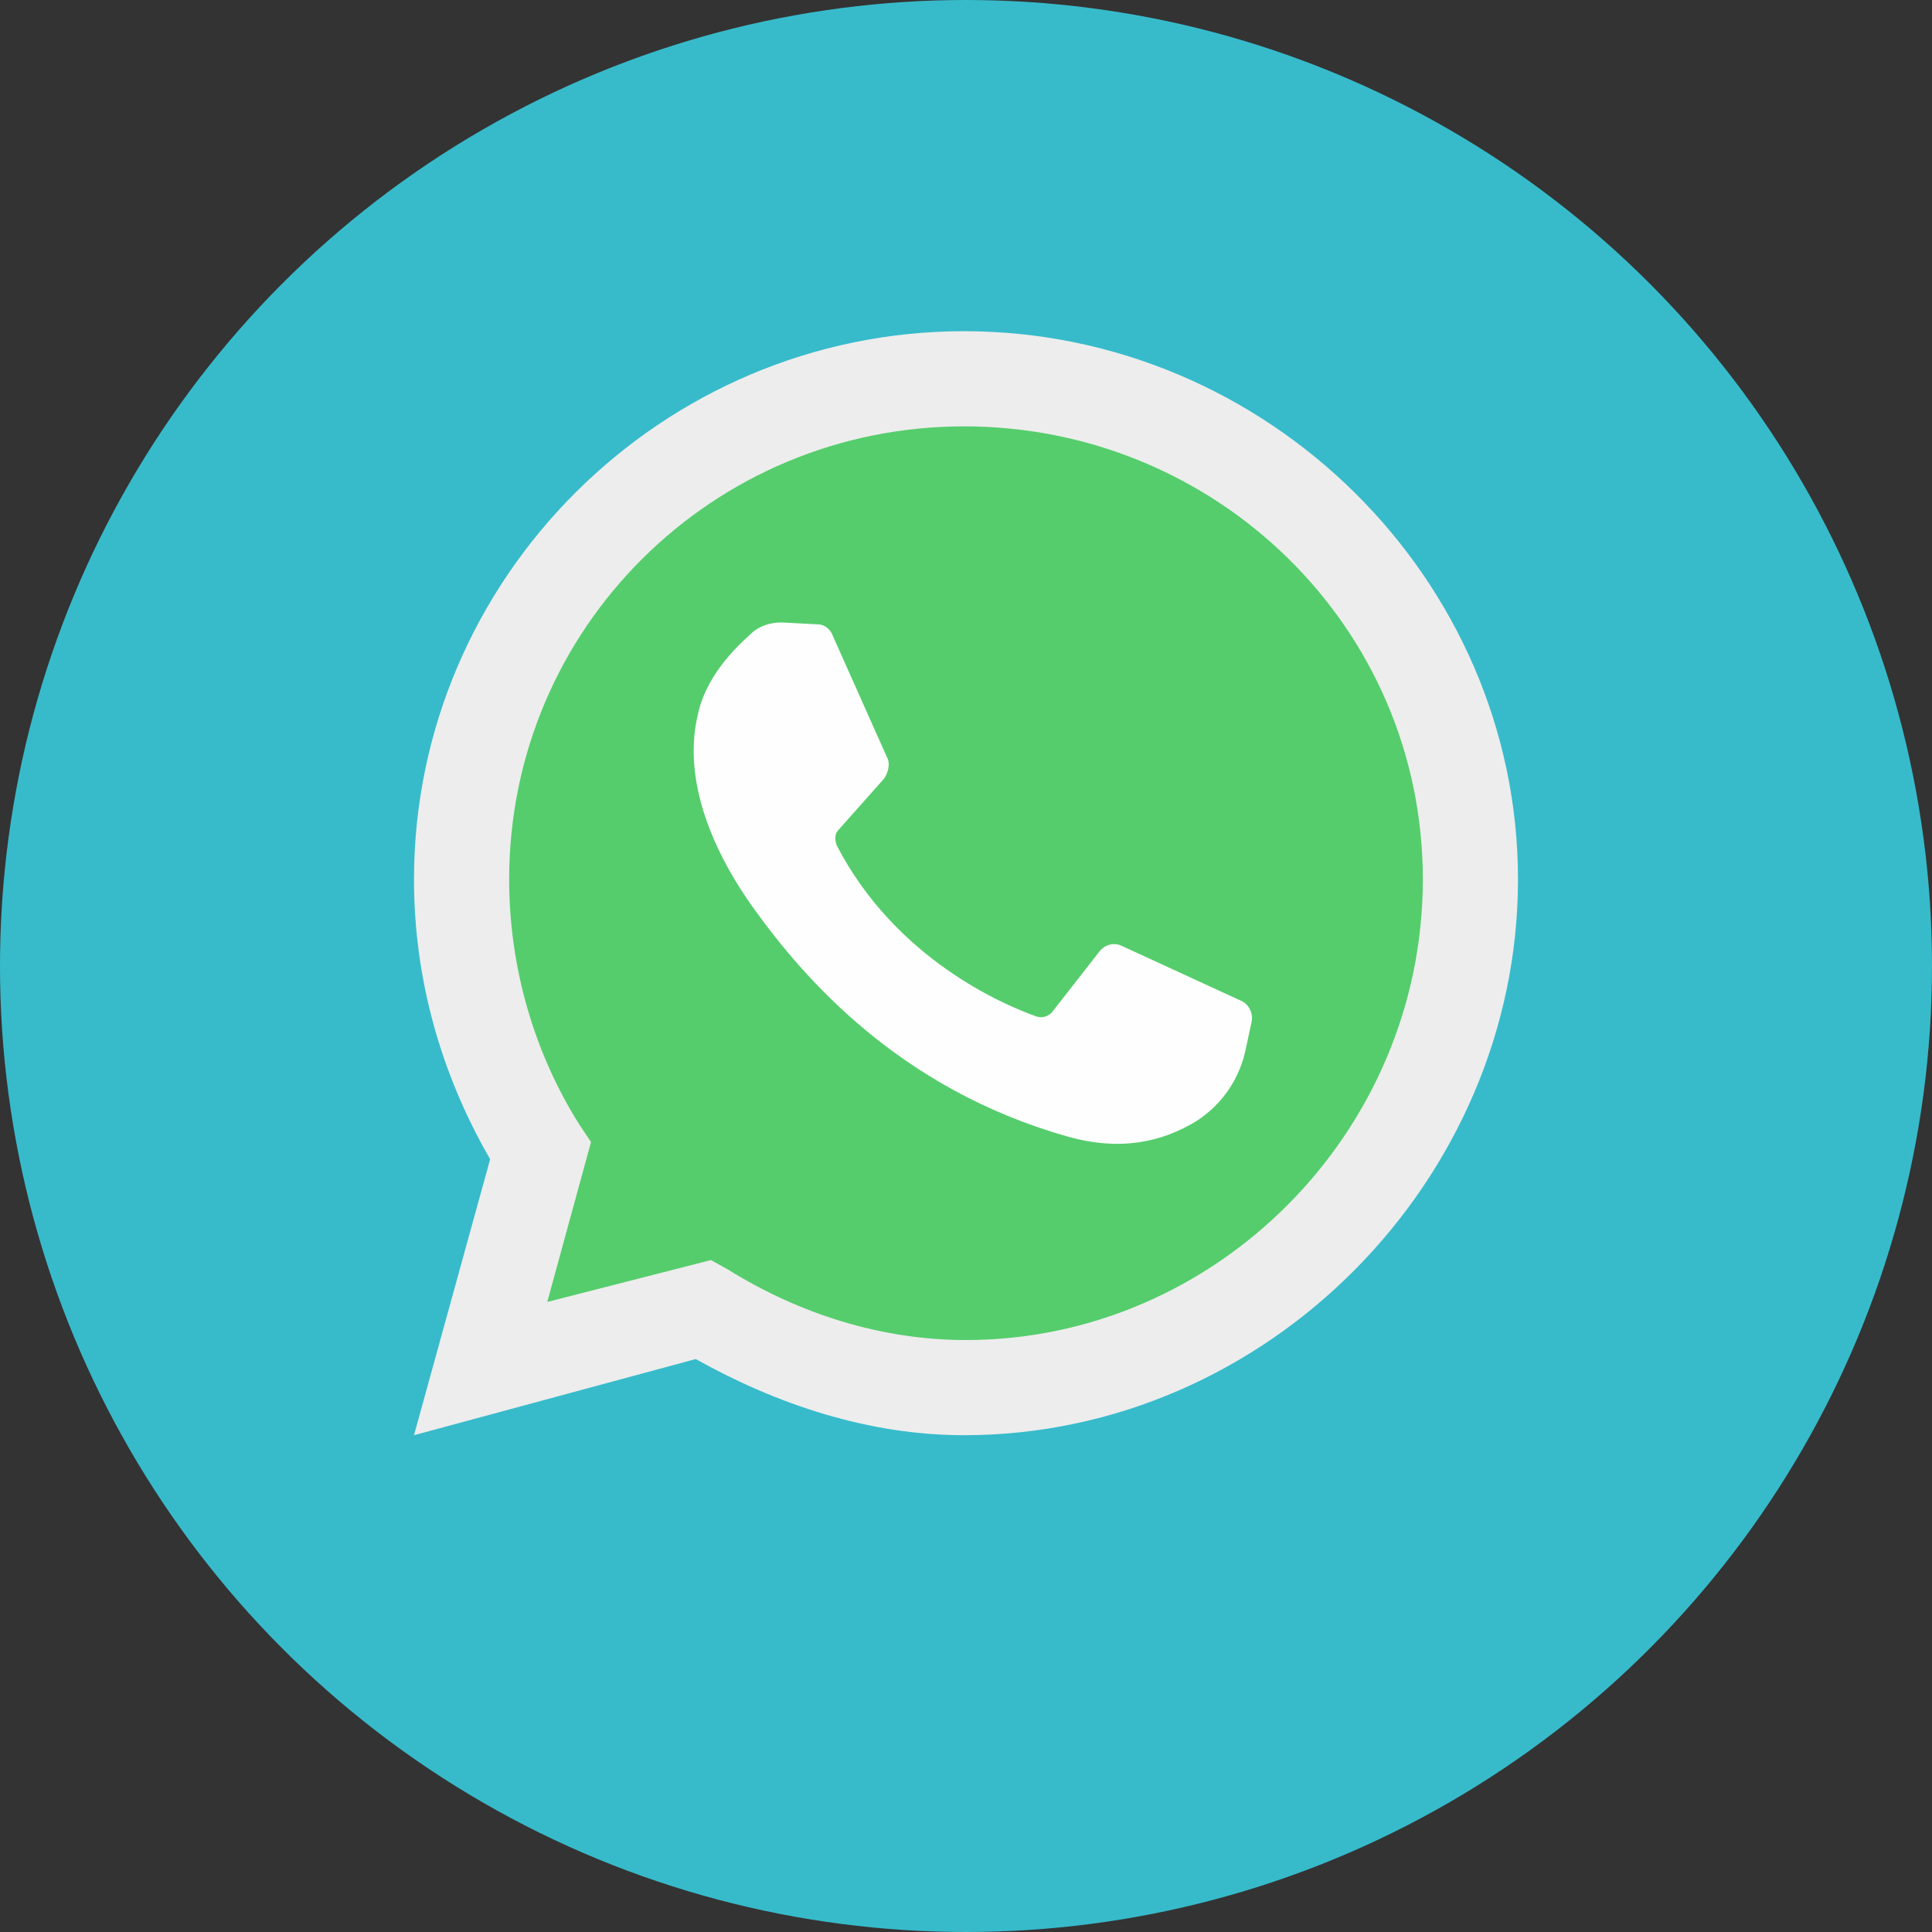 <svg width="70" height="70" viewBox="0 0 70 70" fill="none" xmlns="http://www.w3.org/2000/svg">
<rect x="0" y="0" width="70" height="70" fill="#333333" stroke="none"/>
<circle cx="35" cy="35" r="35" fill="#37BBCB"/>
<path d="M15 52L17.759 42C15.966 38.897 15 35.448 15 31.862C15 20.965 23.965 12 34.931 12C45.897 12 55 20.965 55 31.862C55 42.758 45.897 52 34.931 52C31.483 52 28.172 50.897 25.207 49.241L15 52Z" fill="#EDEDED"/>
<path d="M25.759 45.655L26.379 46C28.931 47.586 31.896 48.552 35 48.552C44.034 48.552 51.552 41.035 51.552 31.862C51.552 22.69 44.034 15.448 34.931 15.448C25.828 15.448 18.448 22.759 18.448 31.862C18.448 35.035 19.345 38.138 21 40.759L21.414 41.379L19.828 47.172L25.759 45.655Z" fill="#55CD6C"/>
<path d="M29.621 22.621L28.311 22.552C27.897 22.552 27.483 22.69 27.207 22.965C26.587 23.517 25.552 24.552 25.276 25.931C24.793 28 25.552 30.483 27.345 32.965C29.138 35.448 32.587 39.448 38.655 41.172C40.587 41.724 42.104 41.379 43.345 40.621C44.311 40 44.931 39.035 45.138 38L45.345 37.034C45.414 36.758 45.276 36.414 45 36.276L40.655 34.276C40.38 34.138 40.035 34.207 39.828 34.483L38.104 36.69C37.966 36.828 37.759 36.896 37.552 36.828C36.38 36.414 32.449 34.758 30.311 30.621C30.242 30.414 30.242 30.207 30.38 30.069L32.035 28.207C32.173 28 32.242 27.724 32.173 27.517L30.173 23.035C30.104 22.828 29.897 22.621 29.621 22.621Z" fill="#FEFEFE"/>
</svg>
